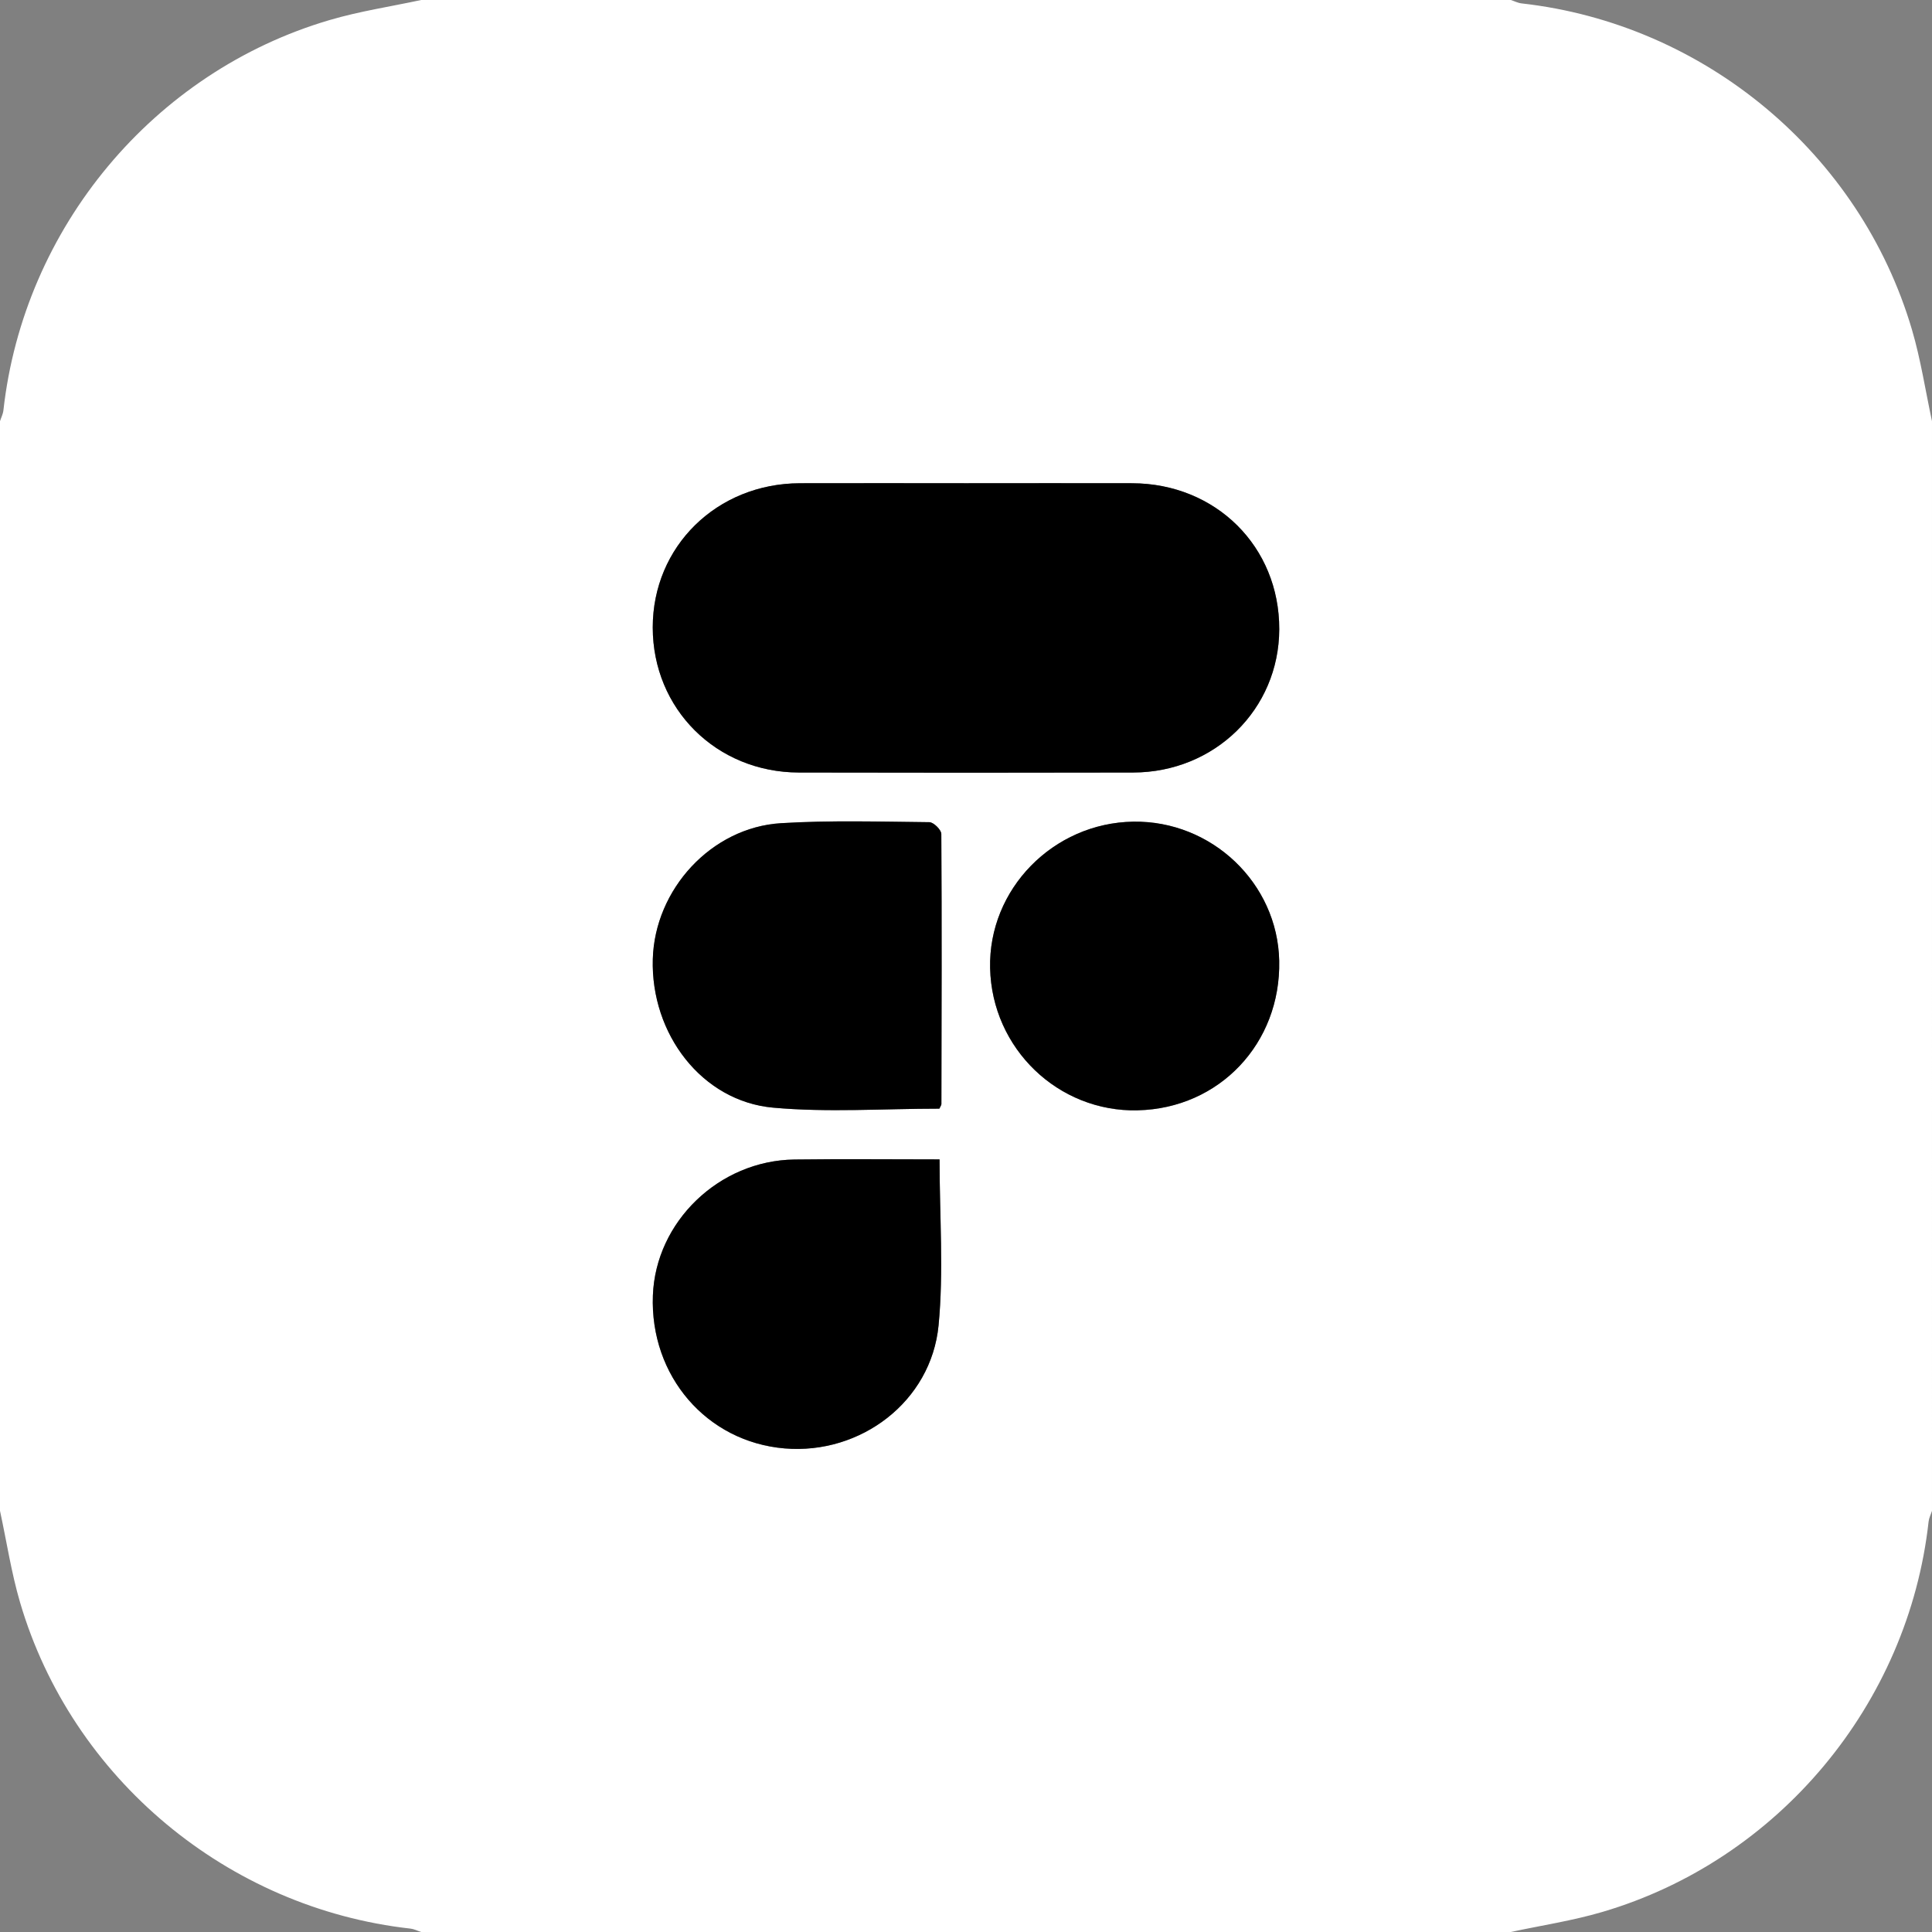 <?xml version="1.0" encoding="UTF-8"?>
<svg id="Calque_2" data-name="Calque 2" xmlns="http://www.w3.org/2000/svg" viewBox="0 0 500 500">
  <rect x="0" y="0" width="500" height="500" fill="#808080" stroke="none"/>
  <defs>
    <style>
      .cls-1 {
        fill: #fff;
      }
    </style>
  </defs>
  <g id="Calque_1-2" data-name="Calque 1">
    <g>
      <path class="cls-1" d="M0,391C0,297,0,203,0,109c.3-.93,.77-1.83,.88-2.78C6.13,58.96,39.73,18.58,85.3,5.19,93.04,2.91,101.09,1.7,109,0c94,0,188,0,282,0,.93,.3,1.83,.77,2.78,.88,47.32,5.3,87.59,38.81,101.03,84.43,2.28,7.74,3.49,15.79,5.19,23.7V391c-.3,.93-.77,1.83-.88,2.78-5.23,47.22-38.84,87.62-84.43,101.03-7.74,2.28-15.79,3.49-23.7,5.19H109c-.93-.3-1.83-.77-2.78-.88-47.26-5.26-87.64-38.85-101.03-84.42-2.27-7.74-3.48-15.79-5.19-23.7ZM250.5,125.06c-14.5,0-29-.04-43.5,0-21.5,.07-38.08,16.36-38.07,37.33,.01,21.09,16.46,37.49,37.82,37.54,28.83,.06,57.66,.06,86.5,0,21.18-.05,37.76-16.38,37.82-37.07,.06-21.37-16.39-37.73-38.07-37.8-14.17-.04-28.33,0-42.5,0Zm-7.38,161.86c.27-.61,.52-.9,.52-1.2,.05-23.3,.13-46.59-.02-69.89,0-1.07-2.01-3.04-3.09-3.05-12.81-.13-25.65-.52-38.42,.26-18.02,1.11-32.66,17.12-33.16,35.18-.55,19.39,12.71,36.77,31.13,38.44,14.17,1.28,28.54,.26,43.05,.26Zm.04,13.14c-12.62,0-25.09-.13-37.57,.03-19.52,.26-35.91,16.1-36.63,35.17-.79,20.85,13.91,37.91,34.11,39.6,19.66,1.64,37.91-12.15,39.82-31.83,1.36-13.97,.26-28.18,.26-42.96Zm51.29-12.7c21.13-.5,37.05-17.32,36.61-38.68-.41-20.09-17.44-36.33-37.76-36.02-20.76,.32-37.54,17.49-37.06,37.93,.48,20.78,17.6,37.26,38.21,36.78Z"/>
      <path d="M250.5,125.06c14.17,0,28.33-.04,42.5,0,21.69,.07,38.14,16.43,38.07,37.8-.06,20.69-16.65,37.02-37.82,37.07-28.83,.07-57.66,.06-86.5,0-21.36-.05-37.81-16.45-37.82-37.54-.01-20.97,16.58-37.26,38.07-37.33,14.5-.05,29,0,43.5,0Z"/>
      <path d="M243.12,286.92c-14.51,0-28.88,1.03-43.05-.26-18.41-1.67-31.67-19.05-31.13-38.44,.51-18.06,15.15-34.07,33.16-35.18,12.77-.78,25.61-.39,38.42-.26,1.09,.01,3.09,1.98,3.09,3.05,.14,23.29,.07,46.59,.02,69.89,0,.3-.25,.59-.52,1.2Z"/>
      <path d="M243.16,300.06c0,14.78,1.09,28.99-.26,42.96-1.91,19.69-20.16,33.48-39.82,31.83-20.2-1.69-34.9-18.75-34.11-39.6,.72-19.07,17.11-34.91,36.63-35.17,12.47-.16,24.95-.03,37.57-.03Z"/>
      <path d="M294.45,287.35c-20.61,.48-37.73-15.99-38.21-36.78-.48-20.44,16.3-37.61,37.06-37.93,20.32-.31,37.35,15.93,37.76,36.02,.44,21.36-15.48,38.19-36.61,38.68Z"/>
    </g>
  </g>
</svg>